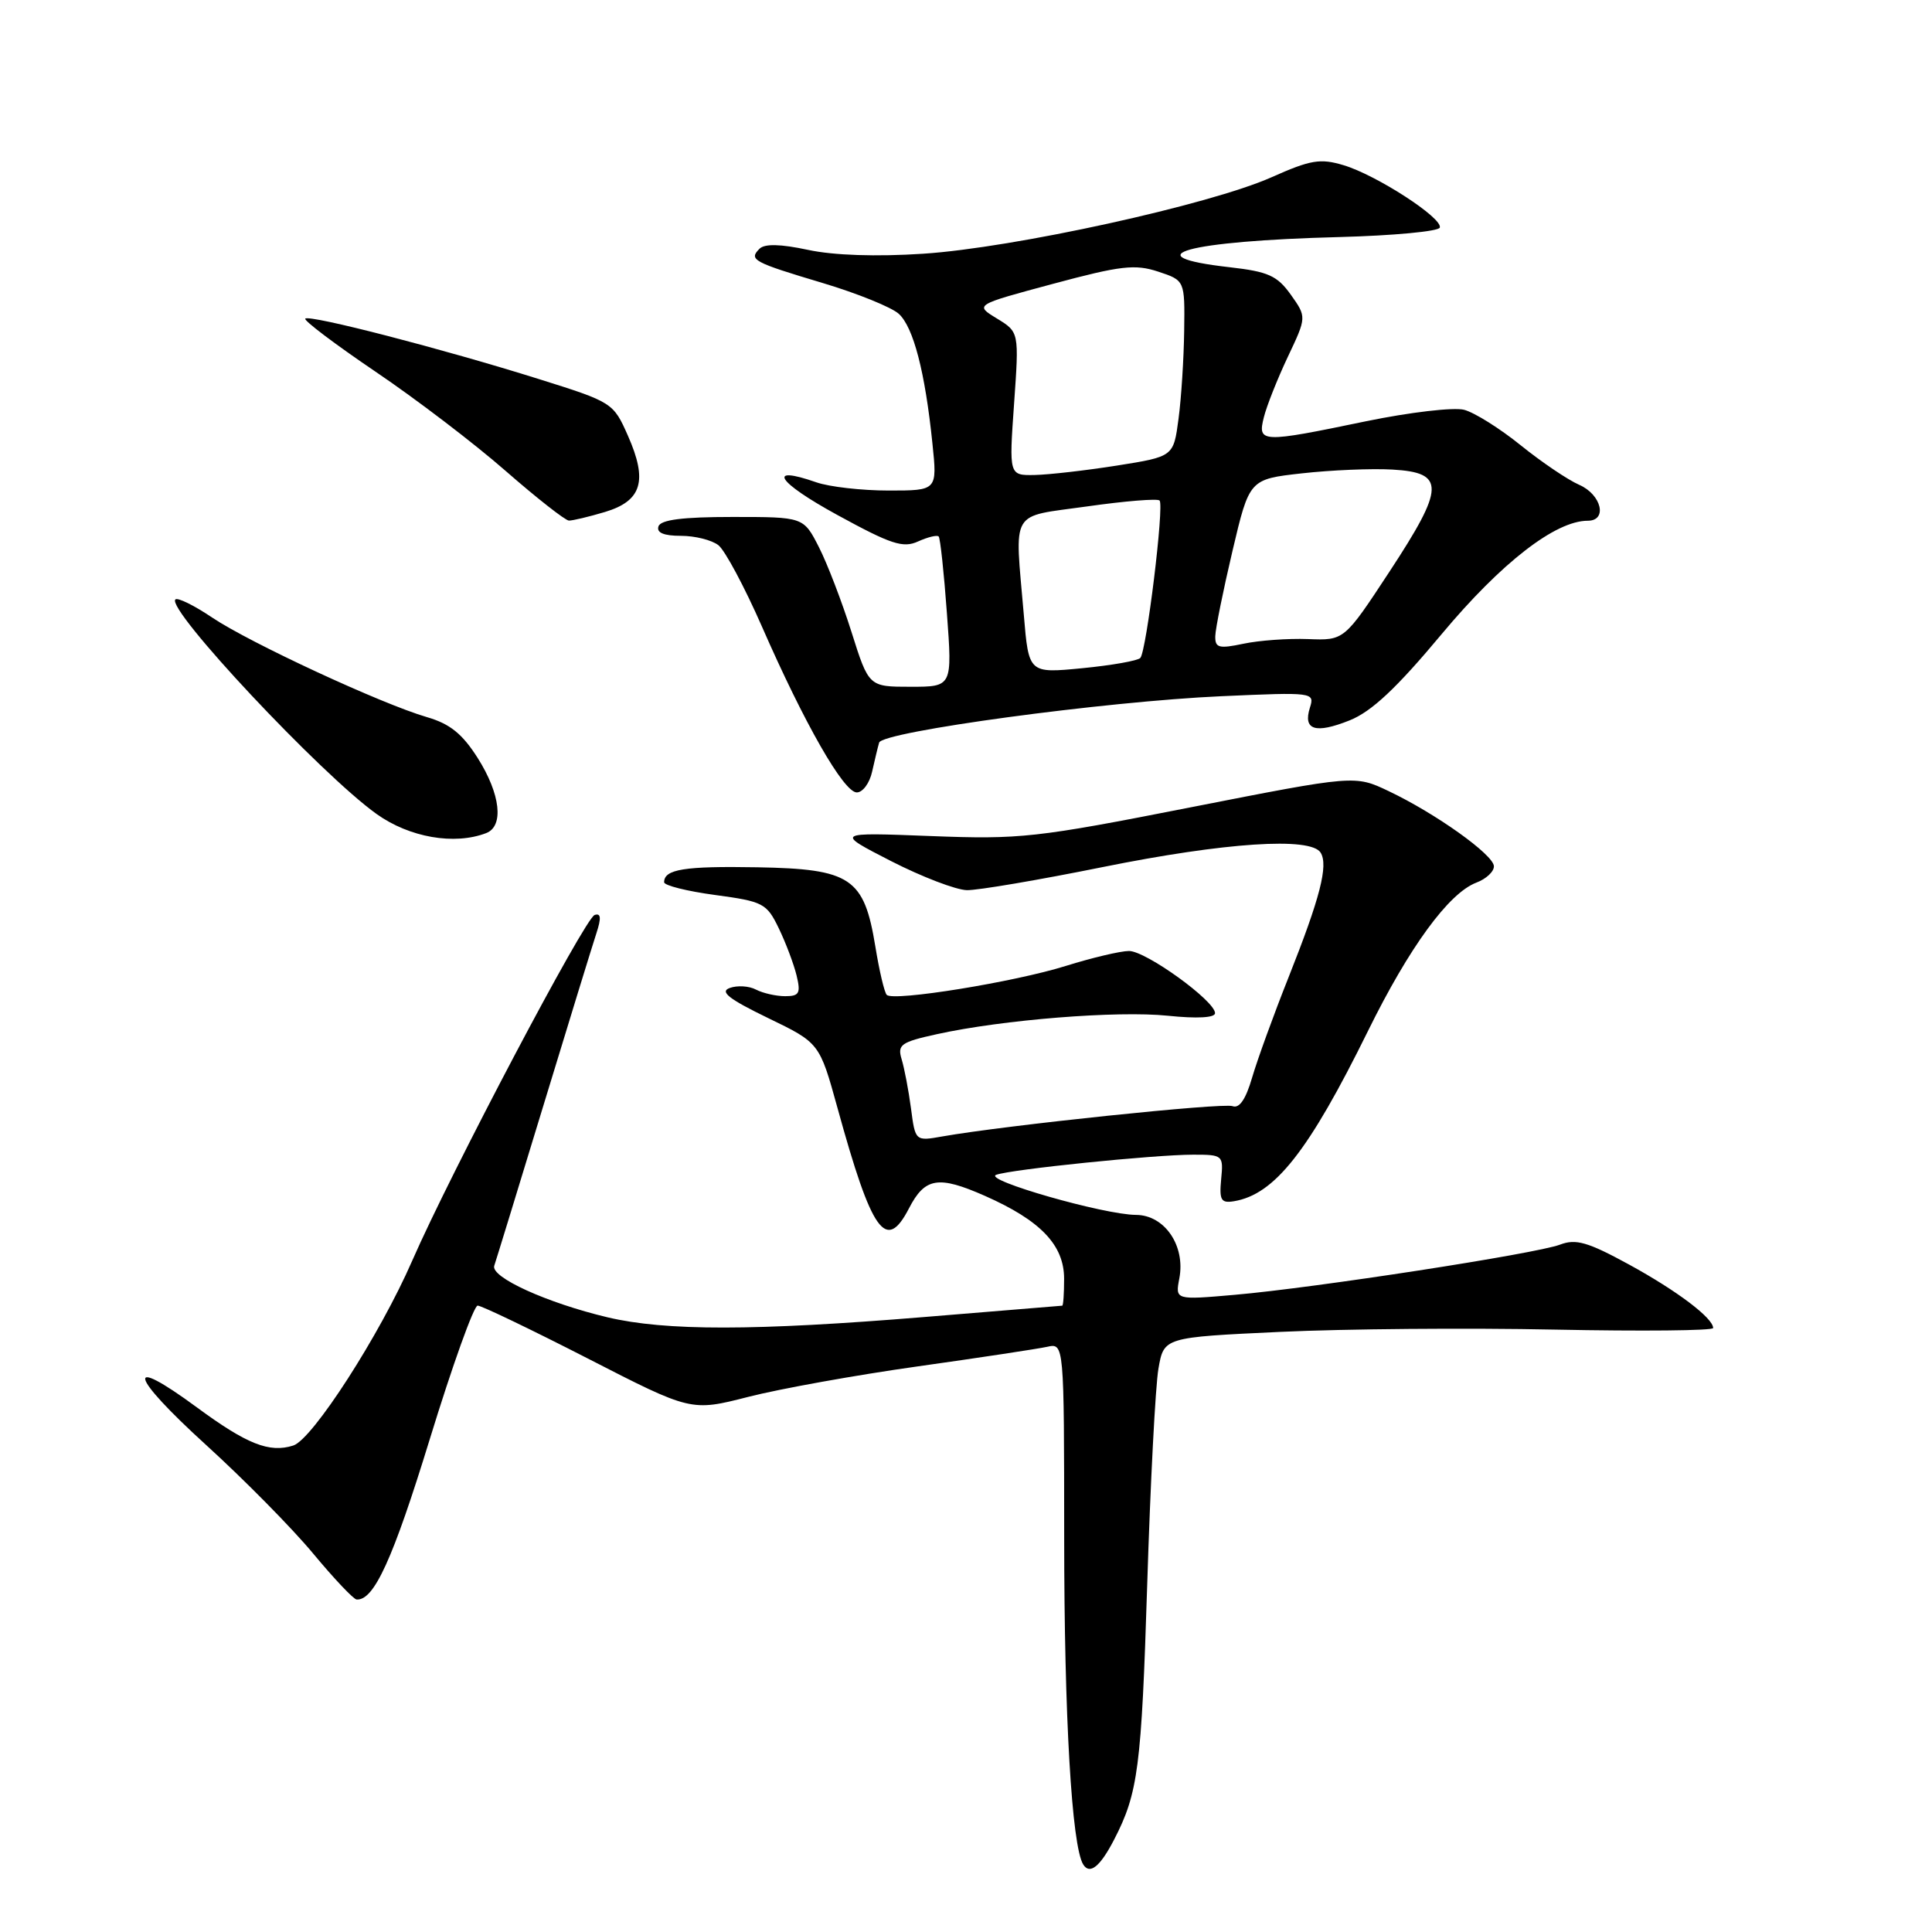 <?xml version="1.0" encoding="UTF-8" standalone="no"?>
<!DOCTYPE svg PUBLIC "-//W3C//DTD SVG 1.1//EN" "http://www.w3.org/Graphics/SVG/1.1/DTD/svg11.dtd" >
<svg xmlns="http://www.w3.org/2000/svg" xmlns:xlink="http://www.w3.org/1999/xlink" version="1.1" viewBox="0 0 256 256">
 <g >
 <path fill="currentColor"
d=" M 147.63 243.75 C 150.81 237.60 151.25 234.19 152.01 210.00 C 152.43 196.53 153.10 183.63 153.50 181.35 C 154.22 177.20 154.22 177.20 169.66 176.48 C 178.15 176.08 194.52 175.94 206.05 176.18 C 217.57 176.41 227.00 176.32 227.00 175.97 C 227.00 174.65 222.22 171.04 215.88 167.57 C 210.39 164.57 208.81 164.12 206.71 164.92 C 203.55 166.12 174.29 170.64 163.61 171.57 C 155.72 172.26 155.72 172.26 156.27 169.38 C 157.09 165.06 154.32 161.00 150.53 160.98 C 146.29 160.96 130.17 156.34 132.00 155.67 C 133.98 154.94 152.98 153.00 158.10 153.00 C 162.04 153.00 162.12 153.07 161.81 156.25 C 161.55 159.02 161.79 159.45 163.50 159.17 C 168.90 158.28 173.41 152.55 181.26 136.62 C 186.73 125.51 191.96 118.34 195.63 116.95 C 196.93 116.46 197.98 115.48 197.95 114.77 C 197.88 113.24 190.24 107.79 184.01 104.83 C 179.53 102.70 179.53 102.70 157.74 106.98 C 137.26 111.01 135.21 111.24 123.30 110.78 C 110.64 110.29 110.64 110.29 118.07 114.10 C 122.16 116.19 126.68 117.92 128.12 117.95 C 129.56 117.98 137.66 116.60 146.12 114.89 C 162.32 111.62 173.68 110.87 174.99 112.98 C 176.03 114.67 174.93 118.95 170.74 129.50 C 168.77 134.45 166.60 140.43 165.91 142.79 C 165.07 145.67 164.22 146.91 163.32 146.57 C 162.08 146.09 133.22 149.11 124.89 150.58 C 121.28 151.22 121.28 151.22 120.71 146.86 C 120.39 144.46 119.83 141.53 119.47 140.35 C 118.89 138.43 119.37 138.08 124.16 137.03 C 132.88 135.11 148.05 133.90 154.75 134.59 C 158.61 134.99 161.00 134.86 161.00 134.25 C 161.00 132.62 151.83 126.00 149.59 126.01 C 148.44 126.02 144.69 126.91 141.26 127.98 C 134.41 130.13 118.39 132.72 117.50 131.83 C 117.19 131.52 116.51 128.64 115.99 125.43 C 114.50 116.31 112.76 115.14 100.36 114.92 C 90.66 114.75 88.00 115.18 88.00 116.90 C 88.00 117.33 91.04 118.09 94.75 118.59 C 101.13 119.45 101.59 119.69 103.19 123.00 C 104.12 124.92 105.18 127.74 105.55 129.25 C 106.12 131.61 105.91 132.00 104.04 132.00 C 102.85 132.00 101.11 131.61 100.18 131.13 C 99.26 130.64 97.69 130.55 96.70 130.91 C 95.33 131.40 96.55 132.36 101.74 134.88 C 108.59 138.19 108.59 138.19 110.98 146.84 C 115.53 163.35 117.40 165.99 120.44 160.12 C 122.56 156.02 124.32 155.73 130.51 158.46 C 137.90 161.73 141.00 164.98 141.00 169.45 C 141.00 171.40 140.89 173.01 140.75 173.01 C 140.61 173.02 132.40 173.69 122.50 174.51 C 99.98 176.36 88.19 176.37 80.50 174.55 C 72.47 172.64 64.99 169.24 65.49 167.72 C 65.72 167.05 68.65 157.50 72.00 146.50 C 75.35 135.50 78.51 125.23 79.02 123.68 C 79.69 121.64 79.63 120.96 78.79 121.24 C 77.50 121.67 59.76 155.30 54.62 167.05 C 50.33 176.89 41.41 190.73 38.86 191.54 C 35.70 192.55 32.72 191.37 26.08 186.48 C 16.44 179.38 17.12 182.20 27.29 191.45 C 32.36 196.06 38.75 202.54 41.50 205.86 C 44.25 209.17 46.84 211.91 47.25 211.94 C 49.55 212.12 52.06 206.60 56.94 190.72 C 59.93 180.97 62.79 173.00 63.29 173.00 C 63.80 173.00 70.37 176.16 77.89 180.01 C 91.57 187.03 91.57 187.03 99.16 185.09 C 103.34 184.02 113.45 182.20 121.63 181.05 C 129.81 179.90 137.51 178.73 138.75 178.46 C 141.00 177.96 141.00 177.96 141.01 203.73 C 141.01 227.42 142.01 244.60 143.53 247.05 C 144.40 248.45 145.77 247.35 147.63 243.75 Z  M 64.42 110.39 C 66.80 109.48 66.32 105.22 63.31 100.46 C 61.27 97.24 59.63 95.91 56.56 95.02 C 50.53 93.26 33.13 85.19 28.13 81.84 C 25.73 80.22 23.53 79.14 23.24 79.43 C 21.98 80.69 42.51 102.58 49.90 107.86 C 54.25 110.97 60.21 112.01 64.42 110.39 Z  M 115.56 102.25 C 115.90 100.74 116.31 99.01 116.49 98.40 C 116.93 96.94 146.40 92.94 161.87 92.25 C 174.02 91.71 174.22 91.73 173.57 93.77 C 172.63 96.74 174.29 97.27 178.84 95.45 C 181.74 94.29 185.05 91.19 191.03 84.02 C 198.93 74.56 206.10 69.00 210.39 69.00 C 213.04 69.00 212.21 65.53 209.25 64.24 C 207.74 63.58 204.25 61.22 201.50 59.00 C 198.75 56.78 195.38 54.66 194.00 54.30 C 192.62 53.94 186.78 54.63 181.00 55.82 C 167.09 58.71 166.61 58.69 167.47 55.28 C 167.84 53.79 169.27 50.19 170.64 47.29 C 173.14 42.01 173.14 42.01 171.04 39.05 C 169.24 36.53 168.05 35.99 162.94 35.41 C 149.93 33.94 157.23 31.93 177.49 31.41 C 184.63 31.22 190.61 30.66 190.78 30.16 C 191.20 28.90 182.40 23.20 178.03 21.89 C 174.94 20.96 173.66 21.18 168.48 23.49 C 160.30 27.13 134.32 32.84 122.33 33.62 C 116.14 34.03 110.47 33.84 107.07 33.11 C 103.42 32.33 101.32 32.28 100.64 32.96 C 99.18 34.42 99.78 34.74 109.01 37.50 C 113.59 38.87 118.13 40.71 119.09 41.58 C 121.03 43.34 122.58 49.29 123.55 58.75 C 124.20 65.00 124.20 65.00 117.75 65.00 C 114.20 65.00 109.89 64.51 108.17 63.91 C 101.50 61.58 102.95 63.86 110.94 68.23 C 118.07 72.13 119.66 72.66 121.66 71.74 C 122.95 71.16 124.18 70.86 124.38 71.09 C 124.59 71.31 125.08 75.89 125.47 81.25 C 126.19 91.00 126.19 91.00 120.65 91.00 C 115.12 91.00 115.12 91.00 112.83 83.75 C 111.57 79.76 109.63 74.70 108.51 72.50 C 106.47 68.50 106.47 68.50 97.07 68.50 C 90.44 68.50 87.54 68.87 87.25 69.75 C 86.97 70.59 87.96 71.00 90.23 71.00 C 92.09 71.00 94.33 71.56 95.20 72.25 C 96.07 72.94 98.66 77.78 100.95 83.00 C 106.60 95.91 111.80 105.00 113.53 105.00 C 114.32 105.00 115.23 103.76 115.56 102.25 Z  M 80.16 67.84 C 85.05 66.37 85.85 63.72 83.21 57.75 C 81.27 53.36 81.16 53.29 71.38 50.22 C 58.64 46.22 41.01 41.66 40.45 42.22 C 40.21 42.45 44.40 45.62 49.76 49.25 C 55.12 52.87 62.88 58.79 67.00 62.40 C 71.12 66.00 74.90 68.96 75.38 68.98 C 75.87 68.99 78.02 68.48 80.16 67.84 Z  M 135.66 81.46 C 134.45 67.24 133.68 68.57 144.07 67.10 C 149.06 66.39 153.38 66.04 153.65 66.32 C 154.28 66.95 151.92 86.25 151.10 87.18 C 150.77 87.55 147.31 88.16 143.41 88.54 C 136.31 89.23 136.31 89.23 135.66 81.46 Z  M 161.03 84.30 C 161.05 83.31 162.08 78.22 163.31 73.00 C 165.55 63.50 165.55 63.50 172.52 62.72 C 176.36 62.29 181.75 62.06 184.50 62.22 C 191.53 62.62 191.47 64.54 184.11 75.75 C 178.12 84.87 178.12 84.87 173.31 84.68 C 170.67 84.58 166.81 84.86 164.75 85.30 C 161.51 85.98 161.00 85.85 161.03 84.30 Z  M 134.37 53.50 C 135.04 44.00 135.04 44.00 132.09 42.20 C 129.14 40.40 129.14 40.40 139.53 37.61 C 148.49 35.20 150.40 34.98 153.46 35.99 C 157.00 37.16 157.00 37.16 156.91 43.83 C 156.86 47.50 156.53 52.75 156.16 55.50 C 155.50 60.50 155.50 60.50 148.00 61.69 C 143.88 62.34 138.97 62.90 137.10 62.94 C 133.70 63.00 133.70 63.00 134.37 53.50 Z "/>
</g>
</svg>